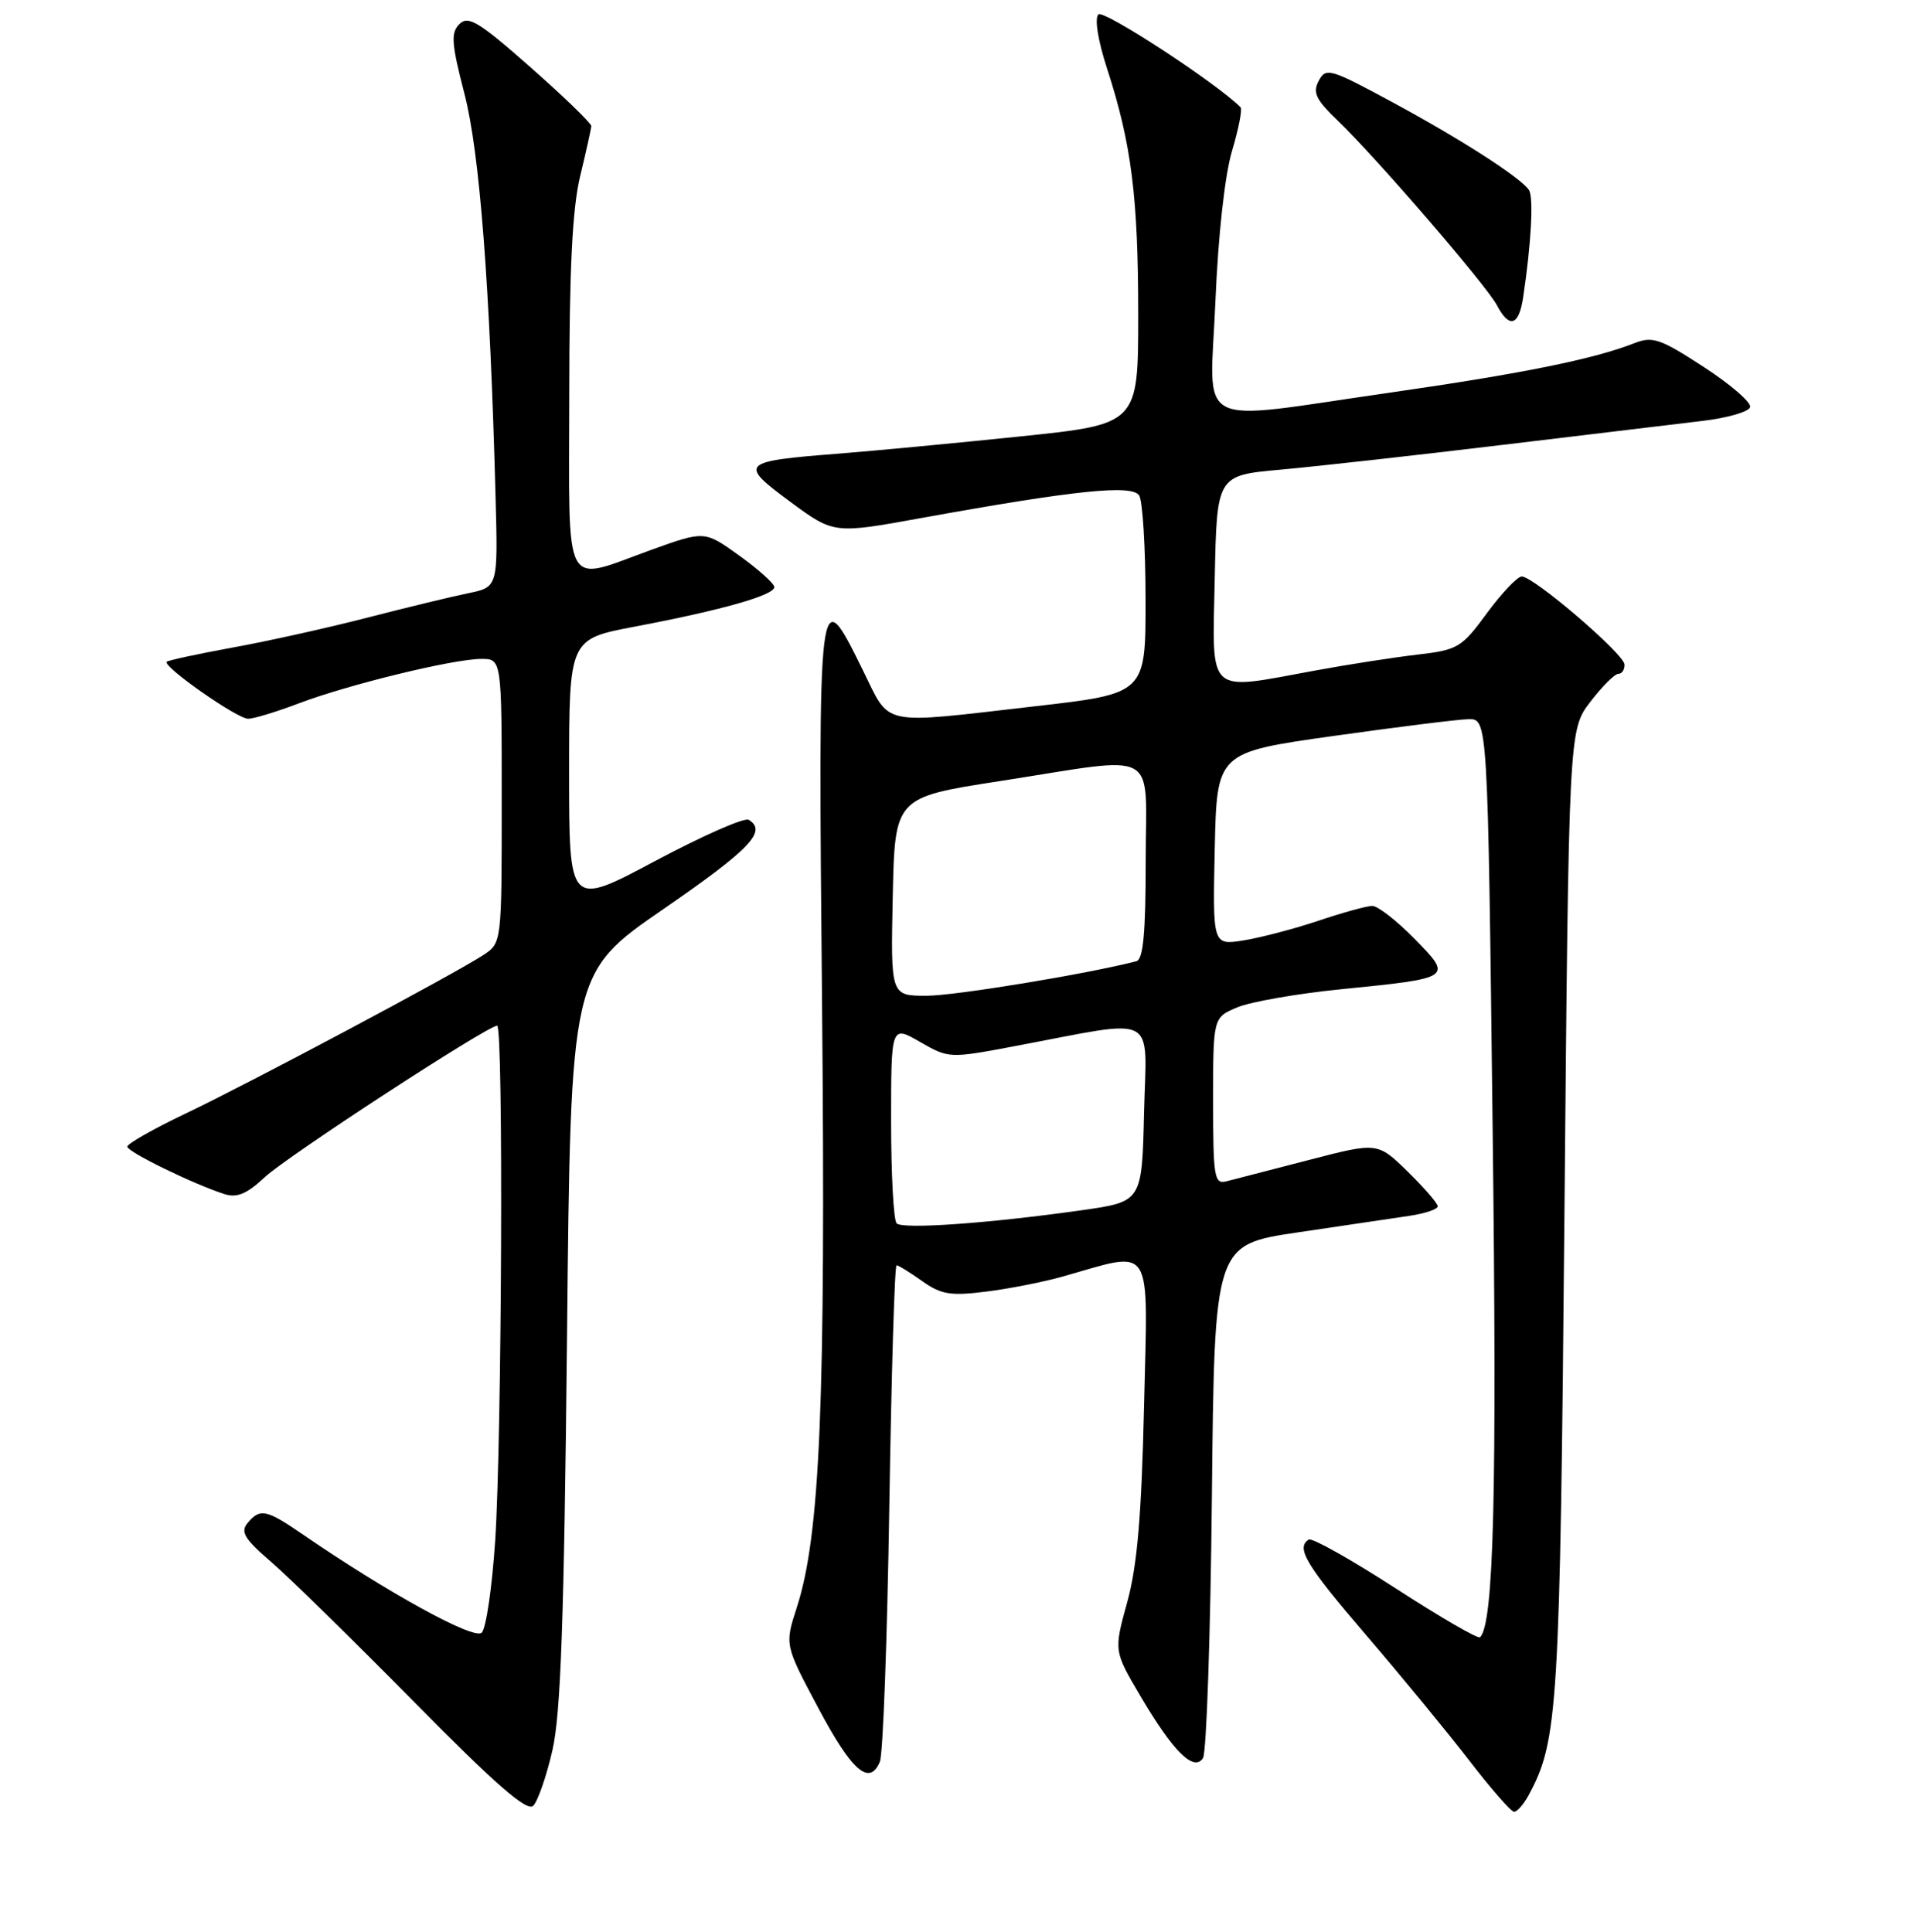 <?xml version="1.0" encoding="UTF-8" standalone="no"?>
<!DOCTYPE svg PUBLIC "-//W3C//DTD SVG 1.1//EN" "http://www.w3.org/Graphics/SVG/1.1/DTD/svg11.dtd" >
<svg xmlns="http://www.w3.org/2000/svg" xmlns:xlink="http://www.w3.org/1999/xlink" version="1.1" viewBox="0 0 256 258">
 <g >
 <path fill="currentColor"
d=" M 73.77 233.79 C 74.89 228.94 75.33 216.31 75.72 178.72 C 76.21 129.95 76.21 129.95 88.61 121.41 C 100.19 113.42 102.48 111.03 99.99 109.50 C 99.44 109.15 93.81 111.63 87.49 115.00 C 76.00 121.13 76.00 121.13 76.00 103.25 C 76.00 85.36 76.00 85.36 84.75 83.70 C 96.47 81.48 103.52 79.47 103.40 78.39 C 103.35 77.90 101.23 76.01 98.70 74.19 C 94.09 70.88 94.09 70.88 86.98 73.44 C 75.01 77.76 76.00 79.61 76.02 52.75 C 76.03 35.92 76.43 27.84 77.48 23.50 C 78.28 20.20 78.94 17.20 78.96 16.84 C 78.98 16.48 75.34 12.95 70.87 9.01 C 63.95 2.90 62.53 2.04 61.36 3.21 C 60.18 4.39 60.28 5.78 62.03 12.55 C 64.06 20.39 65.43 38.15 66.18 66.46 C 66.50 78.42 66.50 78.42 62.50 79.24 C 60.30 79.69 54.23 81.16 49.00 82.51 C 43.77 83.86 35.71 85.65 31.07 86.49 C 26.43 87.34 22.48 88.19 22.27 88.39 C 21.67 89.00 31.66 96.00 33.13 96.00 C 33.89 96.00 36.92 95.08 39.89 93.95 C 46.50 91.44 60.52 88.02 64.25 88.01 C 67.00 88.00 67.00 88.00 67.00 106.98 C 67.00 125.95 67.00 125.95 64.53 127.57 C 60.61 130.14 33.26 144.70 24.75 148.75 C 20.49 150.78 17.00 152.76 17.00 153.15 C 17.00 153.85 25.88 158.19 30.01 159.50 C 31.65 160.02 32.99 159.45 35.35 157.24 C 38.32 154.45 65.09 137.00 66.39 137.00 C 67.24 137.00 67.02 192.00 66.13 205.75 C 65.72 211.94 64.92 217.48 64.33 218.07 C 63.32 219.08 51.76 212.73 40.32 204.87 C 35.56 201.60 34.71 201.43 33.05 203.44 C 32.08 204.61 32.66 205.56 36.18 208.59 C 38.56 210.64 47.16 219.06 55.29 227.31 C 66.20 238.37 70.38 242.02 71.21 241.19 C 71.82 240.58 72.98 237.25 73.77 233.79 Z  M 204.15 239.75 C 208.07 232.49 208.32 228.32 208.92 162.00 C 209.50 97.50 209.50 97.50 212.37 93.75 C 213.95 91.69 215.63 90.00 216.12 90.00 C 216.60 90.00 216.97 89.44 216.94 88.75 C 216.87 87.33 204.81 77.00 203.22 77.00 C 202.64 77.00 200.56 79.20 198.58 81.88 C 195.19 86.51 194.69 86.81 189.25 87.44 C 186.09 87.81 179.96 88.76 175.64 89.56 C 160.97 92.25 161.90 93.11 162.22 77.25 C 162.50 63.50 162.50 63.50 171.00 62.73 C 175.68 62.31 188.95 60.83 200.50 59.44 C 212.05 58.06 224.17 56.60 227.42 56.21 C 230.68 55.82 233.51 55.00 233.71 54.39 C 233.91 53.78 231.13 51.36 227.53 49.02 C 221.71 45.23 220.69 44.88 218.25 45.84 C 212.84 47.97 203.22 49.91 185.64 52.44 C 158.91 56.27 161.58 57.66 162.31 40.25 C 162.68 31.37 163.57 23.37 164.53 20.15 C 165.41 17.21 165.92 14.59 165.67 14.33 C 162.39 11.05 147.36 1.24 146.68 1.92 C 146.15 2.45 146.62 5.41 147.84 9.16 C 151.10 19.19 152.00 26.31 152.00 42.02 C 152.00 56.66 152.00 56.66 136.25 58.29 C 127.59 59.19 116.67 60.22 112.00 60.59 C 98.89 61.61 98.60 61.90 105.49 66.99 C 111.34 71.31 111.34 71.31 122.92 69.21 C 143.59 65.47 151.18 64.68 152.13 66.18 C 152.59 66.90 152.98 73.16 152.98 80.07 C 153.00 92.64 153.00 92.64 138.25 94.33 C 117.22 96.74 118.98 97.11 115.22 89.50 C 109.26 77.40 109.25 77.45 109.78 134.25 C 110.27 187.39 109.53 205.05 106.40 214.72 C 104.79 219.70 104.79 219.70 109.26 228.10 C 113.75 236.56 116.11 238.62 117.50 235.30 C 117.92 234.31 118.48 218.99 118.76 201.25 C 119.04 183.51 119.47 169.00 119.73 169.00 C 119.98 169.00 121.52 169.95 123.15 171.11 C 125.67 172.90 126.93 173.11 131.66 172.52 C 134.71 172.14 139.30 171.24 141.85 170.52 C 154.21 167.04 153.29 165.59 152.78 187.75 C 152.44 202.51 151.87 209.14 150.53 214.00 C 148.74 220.50 148.74 220.50 152.28 226.51 C 156.65 233.94 159.43 236.70 160.65 234.82 C 161.12 234.09 161.65 218.37 161.84 199.88 C 162.18 166.25 162.18 166.25 173.34 164.60 C 179.48 163.70 186.19 162.70 188.25 162.39 C 190.31 162.08 192.00 161.51 192.00 161.12 C 192.00 160.73 190.19 158.64 187.98 156.48 C 183.96 152.55 183.96 152.55 174.73 154.95 C 169.65 156.27 164.71 157.54 163.75 157.79 C 162.16 158.19 162.00 157.20 162.00 147.07 C 162.00 135.90 162.00 135.90 165.25 134.54 C 167.04 133.80 173.26 132.71 179.08 132.13 C 194.04 130.63 194.04 130.63 188.87 125.36 C 186.51 122.96 183.99 121.00 183.26 121.00 C 182.53 121.00 179.31 121.89 176.10 122.97 C 172.88 124.05 168.38 125.23 166.10 125.60 C 161.94 126.27 161.94 126.27 162.22 113.38 C 162.50 100.50 162.50 100.50 178.00 98.31 C 186.53 97.11 194.66 96.09 196.09 96.06 C 198.68 96.00 198.68 96.00 199.33 150.75 C 199.92 199.53 199.49 216.84 197.65 218.68 C 197.39 218.94 192.32 216.00 186.38 212.15 C 180.43 208.30 175.22 205.37 174.78 205.63 C 173.01 206.73 174.40 209.03 182.55 218.53 C 187.25 224.01 193.43 231.54 196.29 235.25 C 199.14 238.96 201.81 242.00 202.20 242.00 C 202.60 242.00 203.48 240.99 204.15 239.75 Z  M 203.40 39.75 C 204.48 32.59 204.82 26.34 204.18 25.38 C 203.06 23.71 195.04 18.56 185.81 13.58 C 177.63 9.16 177.07 9.00 176.11 10.79 C 175.27 12.36 175.72 13.30 178.63 16.10 C 183.80 21.06 198.51 38.13 199.89 40.75 C 201.55 43.91 202.83 43.55 203.40 39.75 Z  M 119.74 163.40 C 119.33 163.00 119.00 156.88 119.00 149.80 C 119.00 136.94 119.00 136.94 122.87 139.17 C 126.72 141.38 126.77 141.38 135.62 139.71 C 154.94 136.07 153.10 135.12 152.78 148.62 C 152.50 160.50 152.50 160.50 144.50 161.64 C 132.14 163.39 120.55 164.22 119.74 163.40 Z  M 119.22 119.75 C 119.50 106.50 119.50 106.50 133.50 104.33 C 155.23 100.96 153.00 99.74 153.00 115.03 C 153.00 124.62 152.67 128.15 151.75 128.39 C 145.18 130.09 127.51 133.00 123.72 133.00 C 118.94 133.00 118.94 133.00 119.22 119.75 Z "/>
</g>
</svg>